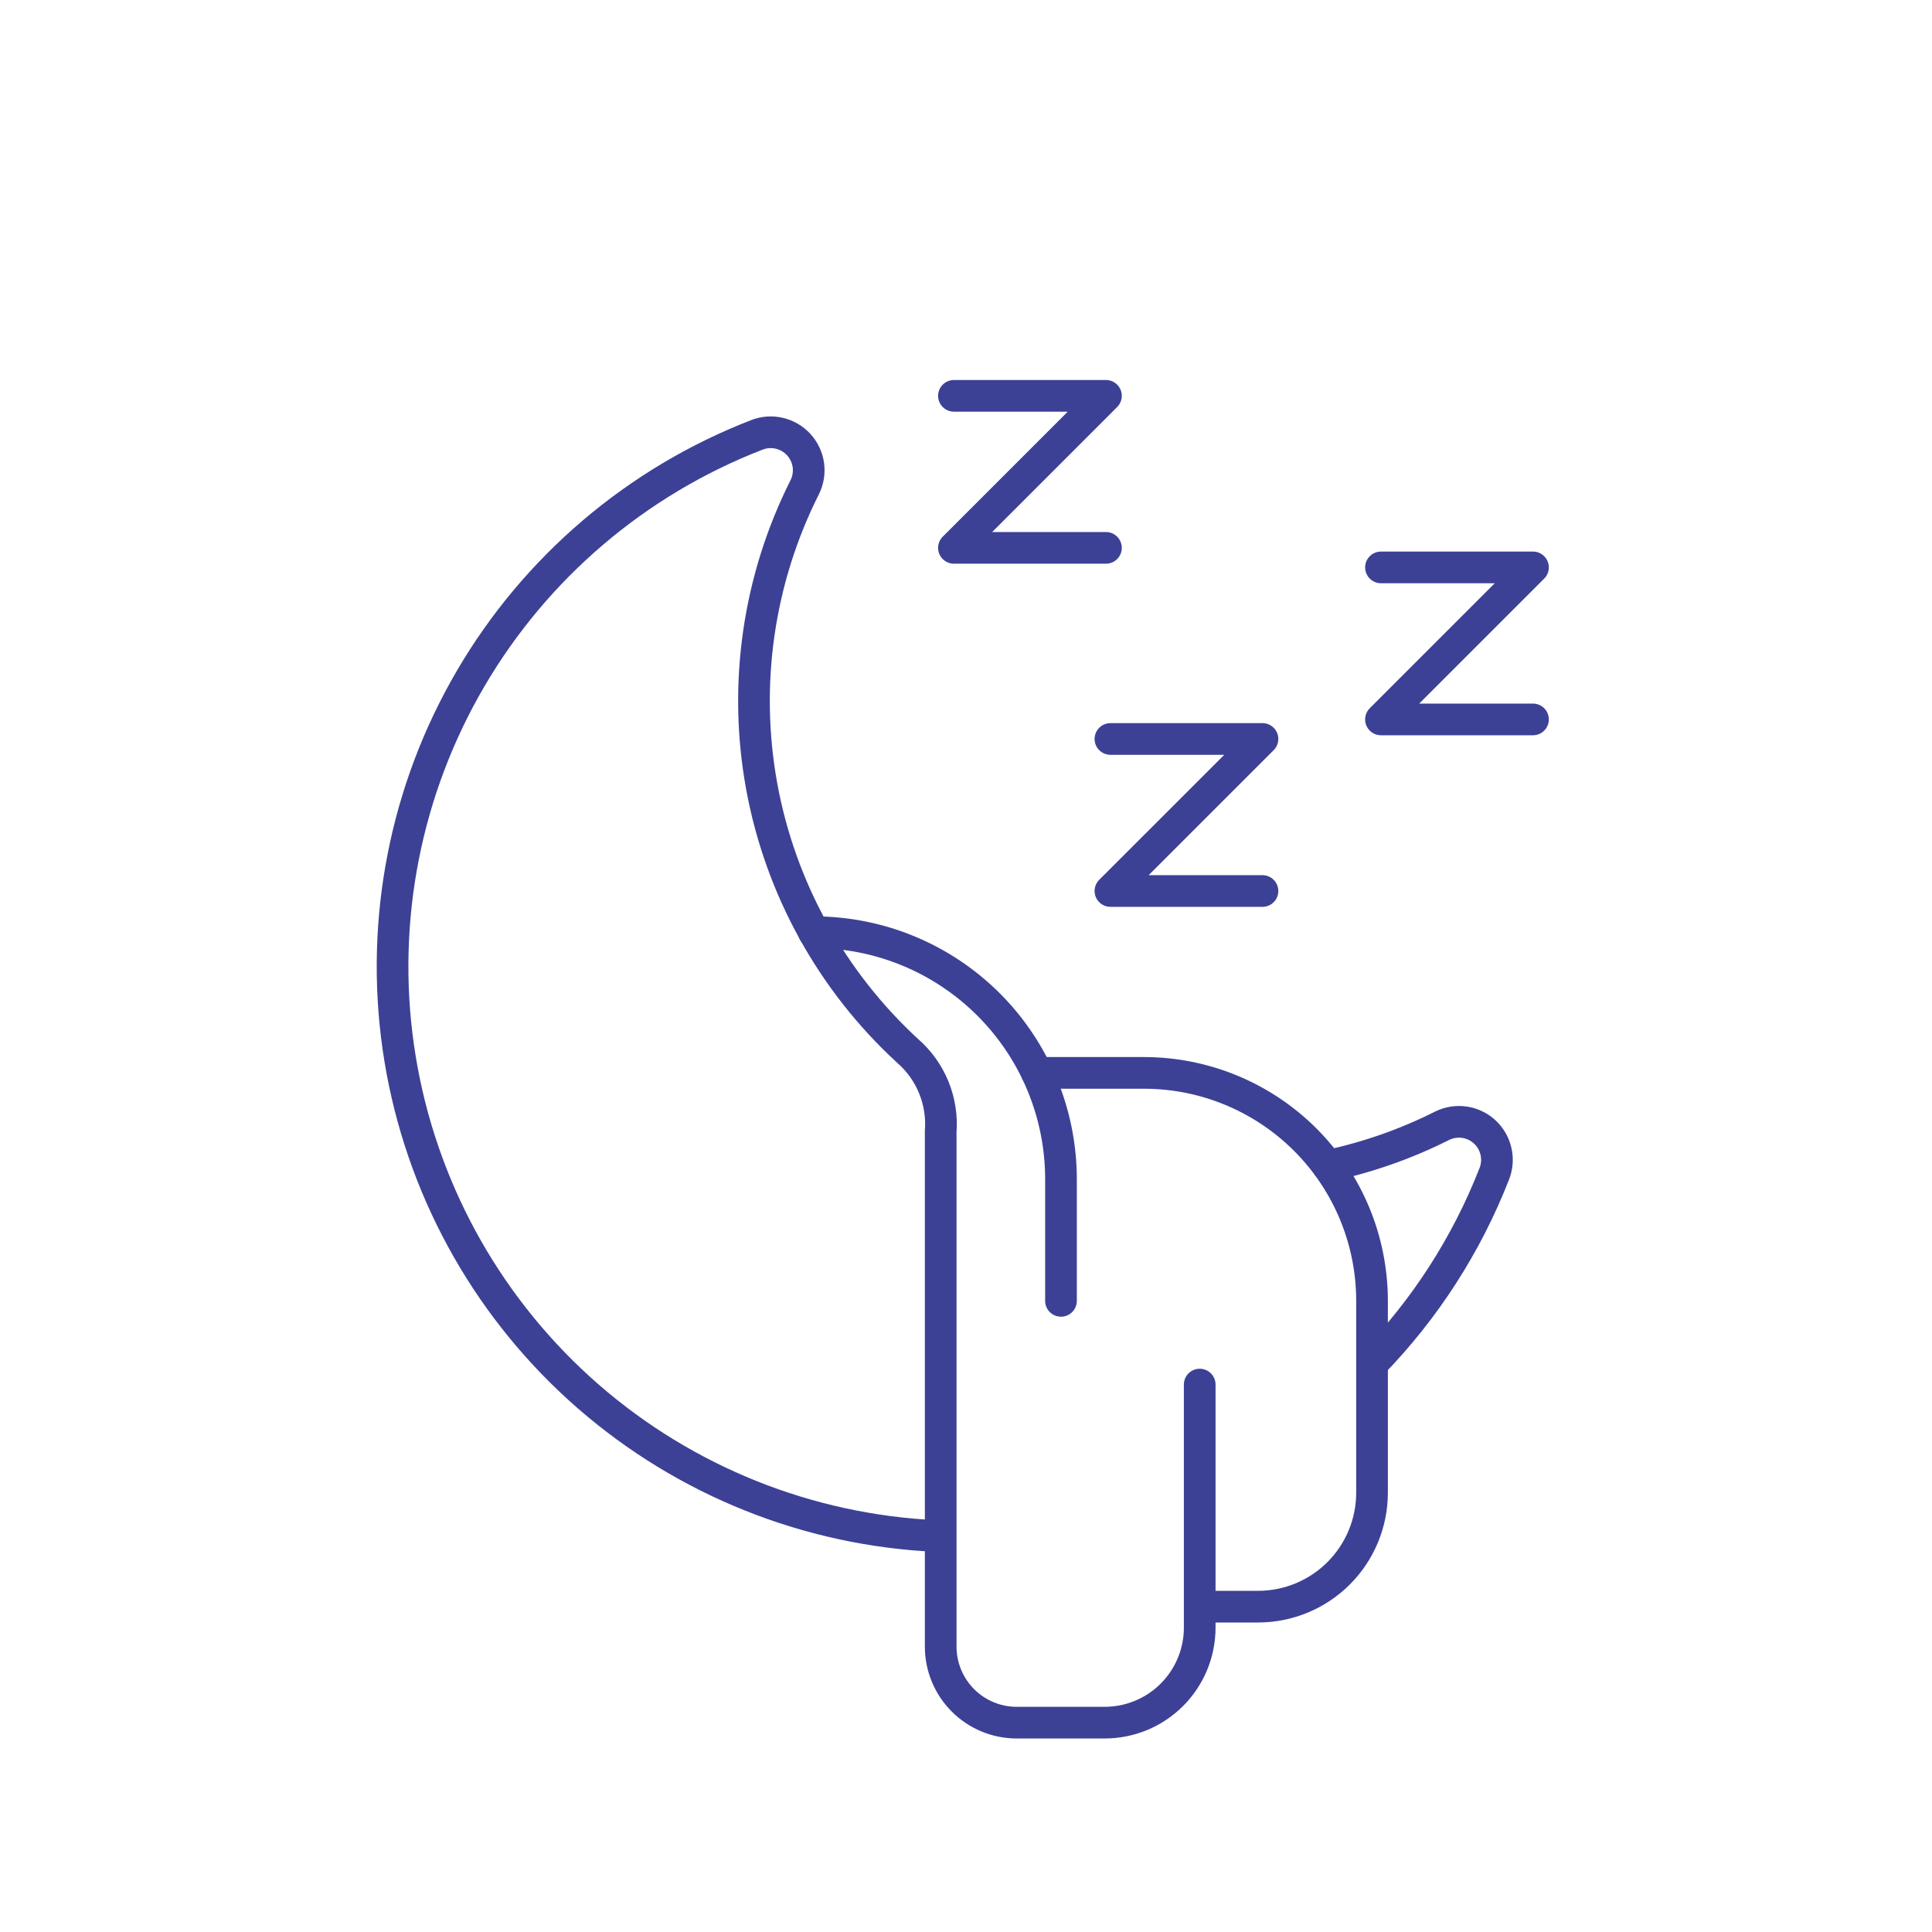 <svg width="61" height="61" viewBox="0 0 61 61" fill="none" xmlns="http://www.w3.org/2000/svg">
<path d="M25.699 29.433C26.724 29.433 27.738 29.634 28.684 30.026C29.631 30.418 30.49 30.993 31.215 31.717C31.939 32.441 32.514 33.301 32.906 34.248C33.297 35.194 33.499 36.208 33.499 37.233V41.073" stroke="#3C4196" stroke-miterlimit="10" stroke-linecap="round"/>
<path d="M29.701 48.502C29.412 48.492 29.122 48.474 28.831 48.449C24.781 48.096 20.97 46.382 18.018 43.587C15.066 40.791 13.147 37.079 12.574 33.054C12.001 29.03 12.807 24.93 14.862 21.421C16.916 17.913 20.098 15.204 23.888 13.734C24.114 13.644 24.361 13.624 24.598 13.678C24.835 13.732 25.05 13.856 25.215 14.034C25.38 14.213 25.487 14.437 25.522 14.678C25.556 14.918 25.517 15.164 25.409 15.381C23.941 18.297 23.464 21.612 24.049 24.823C24.635 28.034 26.252 30.967 28.654 33.177C29.016 33.491 29.299 33.886 29.481 34.329C29.663 34.773 29.738 35.252 29.701 35.73V51.99C29.701 52.627 29.954 53.237 30.404 53.687C30.854 54.138 31.465 54.39 32.101 54.39H34.879C35.674 54.39 36.438 54.074 37 53.512C37.563 52.949 37.879 52.186 37.879 51.39V43.716" stroke="#3C4196" stroke-miterlimit="10" stroke-linecap="round"/>
<path d="M41.926 36.809C43.178 36.544 44.39 36.119 45.533 35.544C45.751 35.436 45.996 35.398 46.236 35.432C46.477 35.467 46.701 35.574 46.879 35.739C47.057 35.904 47.181 36.12 47.234 36.357C47.288 36.593 47.268 36.841 47.178 37.066C46.305 39.3 44.994 41.336 43.322 43.055" stroke="#3C4196" stroke-miterlimit="10" stroke-linecap="round"/>
<path d="M32.741 33.875H36.12C38.03 33.875 39.861 34.634 41.212 35.984C42.562 37.334 43.32 39.165 43.32 41.075V47.128C43.32 48.083 42.941 48.999 42.266 49.674C41.591 50.349 40.675 50.728 39.72 50.728H37.879" stroke="#3C4196" stroke-miterlimit="10" stroke-linecap="round"/>
<path d="M35.06 23.332H39.861L35.06 28.132H39.861" stroke="#3C4196" stroke-linecap="round" stroke-linejoin="round"/>
<path d="M43.602 17.915H48.402L43.602 22.715H48.402" stroke="#3C4196" stroke-linecap="round" stroke-linejoin="round"/>
<path d="M30.119 12.498H34.919L30.119 17.298H34.919" stroke="#3C4196" stroke-linecap="round" stroke-linejoin="round"/>
</svg>

